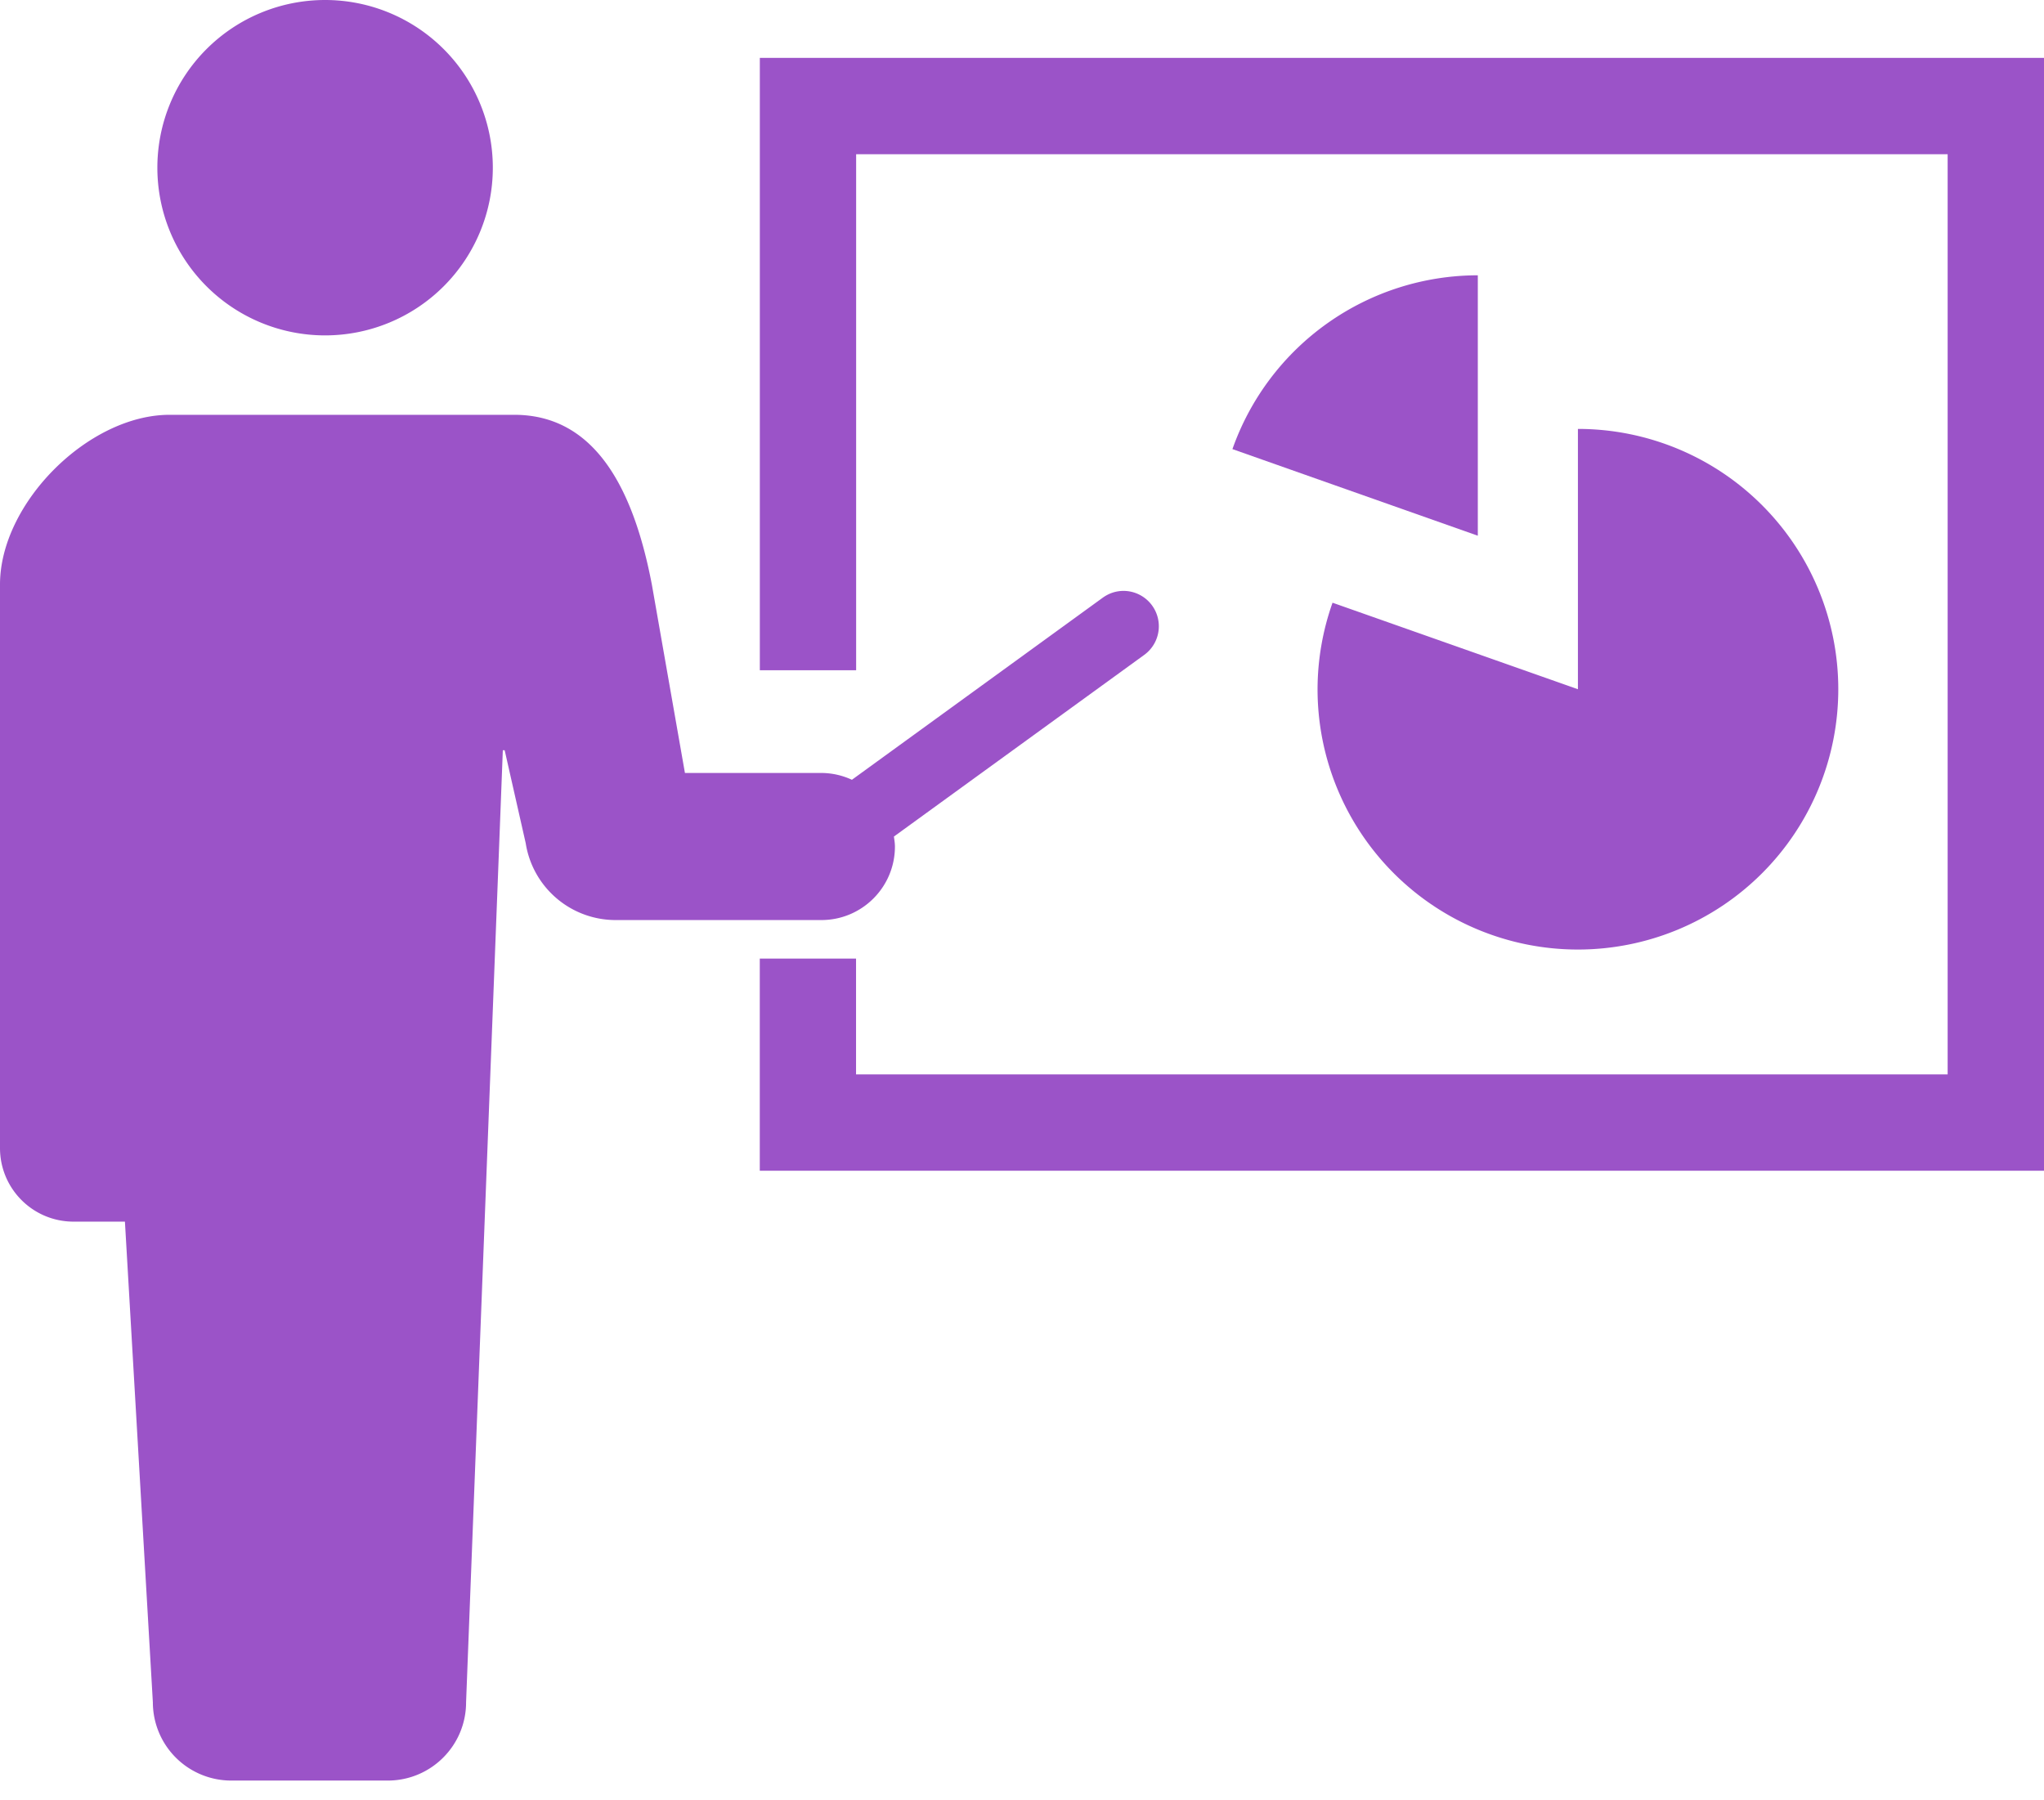 <svg width="42" height="37" fill="none" xmlns="http://www.w3.org/2000/svg"><path d="M6.68 6.893A3.446 3.446 0 1 0 6.68 0a3.446 3.446 0 0 0 0 6.893Zm11.709 10.505c0-.07-.012-.137-.021-.205l5.147-3.736a.727.727 0 0 0-.427-1.313c-.154 0-.3.048-.426.138l-5.157 3.744a1.503 1.503 0 0 0-.628-.14h-2.803l-.68-3.874c-.374-1.953-1.158-3.487-2.828-3.487h-7.08C1.816 8.525 0 10.342 0 12.012v11.583c0 .835.676 1.512 1.511 1.512h1.056l.574 9.879a1.61 1.61 0 0 0 1.61 1.608h3.217c.889 0 1.609-.72 1.609-1.608l.755-19.567h.038l.432 1.909a1.87 1.87 0 0 0 1.848 1.581h4.227c.835 0 1.512-.676 1.512-1.511Z" fill="#9B53C8"/><path d="M15.613 1.191v12.584h1.979V3.17H40.02v18.911H17.59v-2.38h-1.978v4.36H42V1.19H15.613Z" fill="#9B53C8"/><path d="m25.324 9.23 5.042 1.78V5.658a5.349 5.349 0 0 0-5.042 3.572Z" fill="#9B53C8"/><path d="M27.073 14.165a5.35 5.35 0 1 0 5.35-5.35v5.35l-5.042-1.778a5.345 5.345 0 0 0-.308 1.778Z" fill="#9B53C8"/></svg>